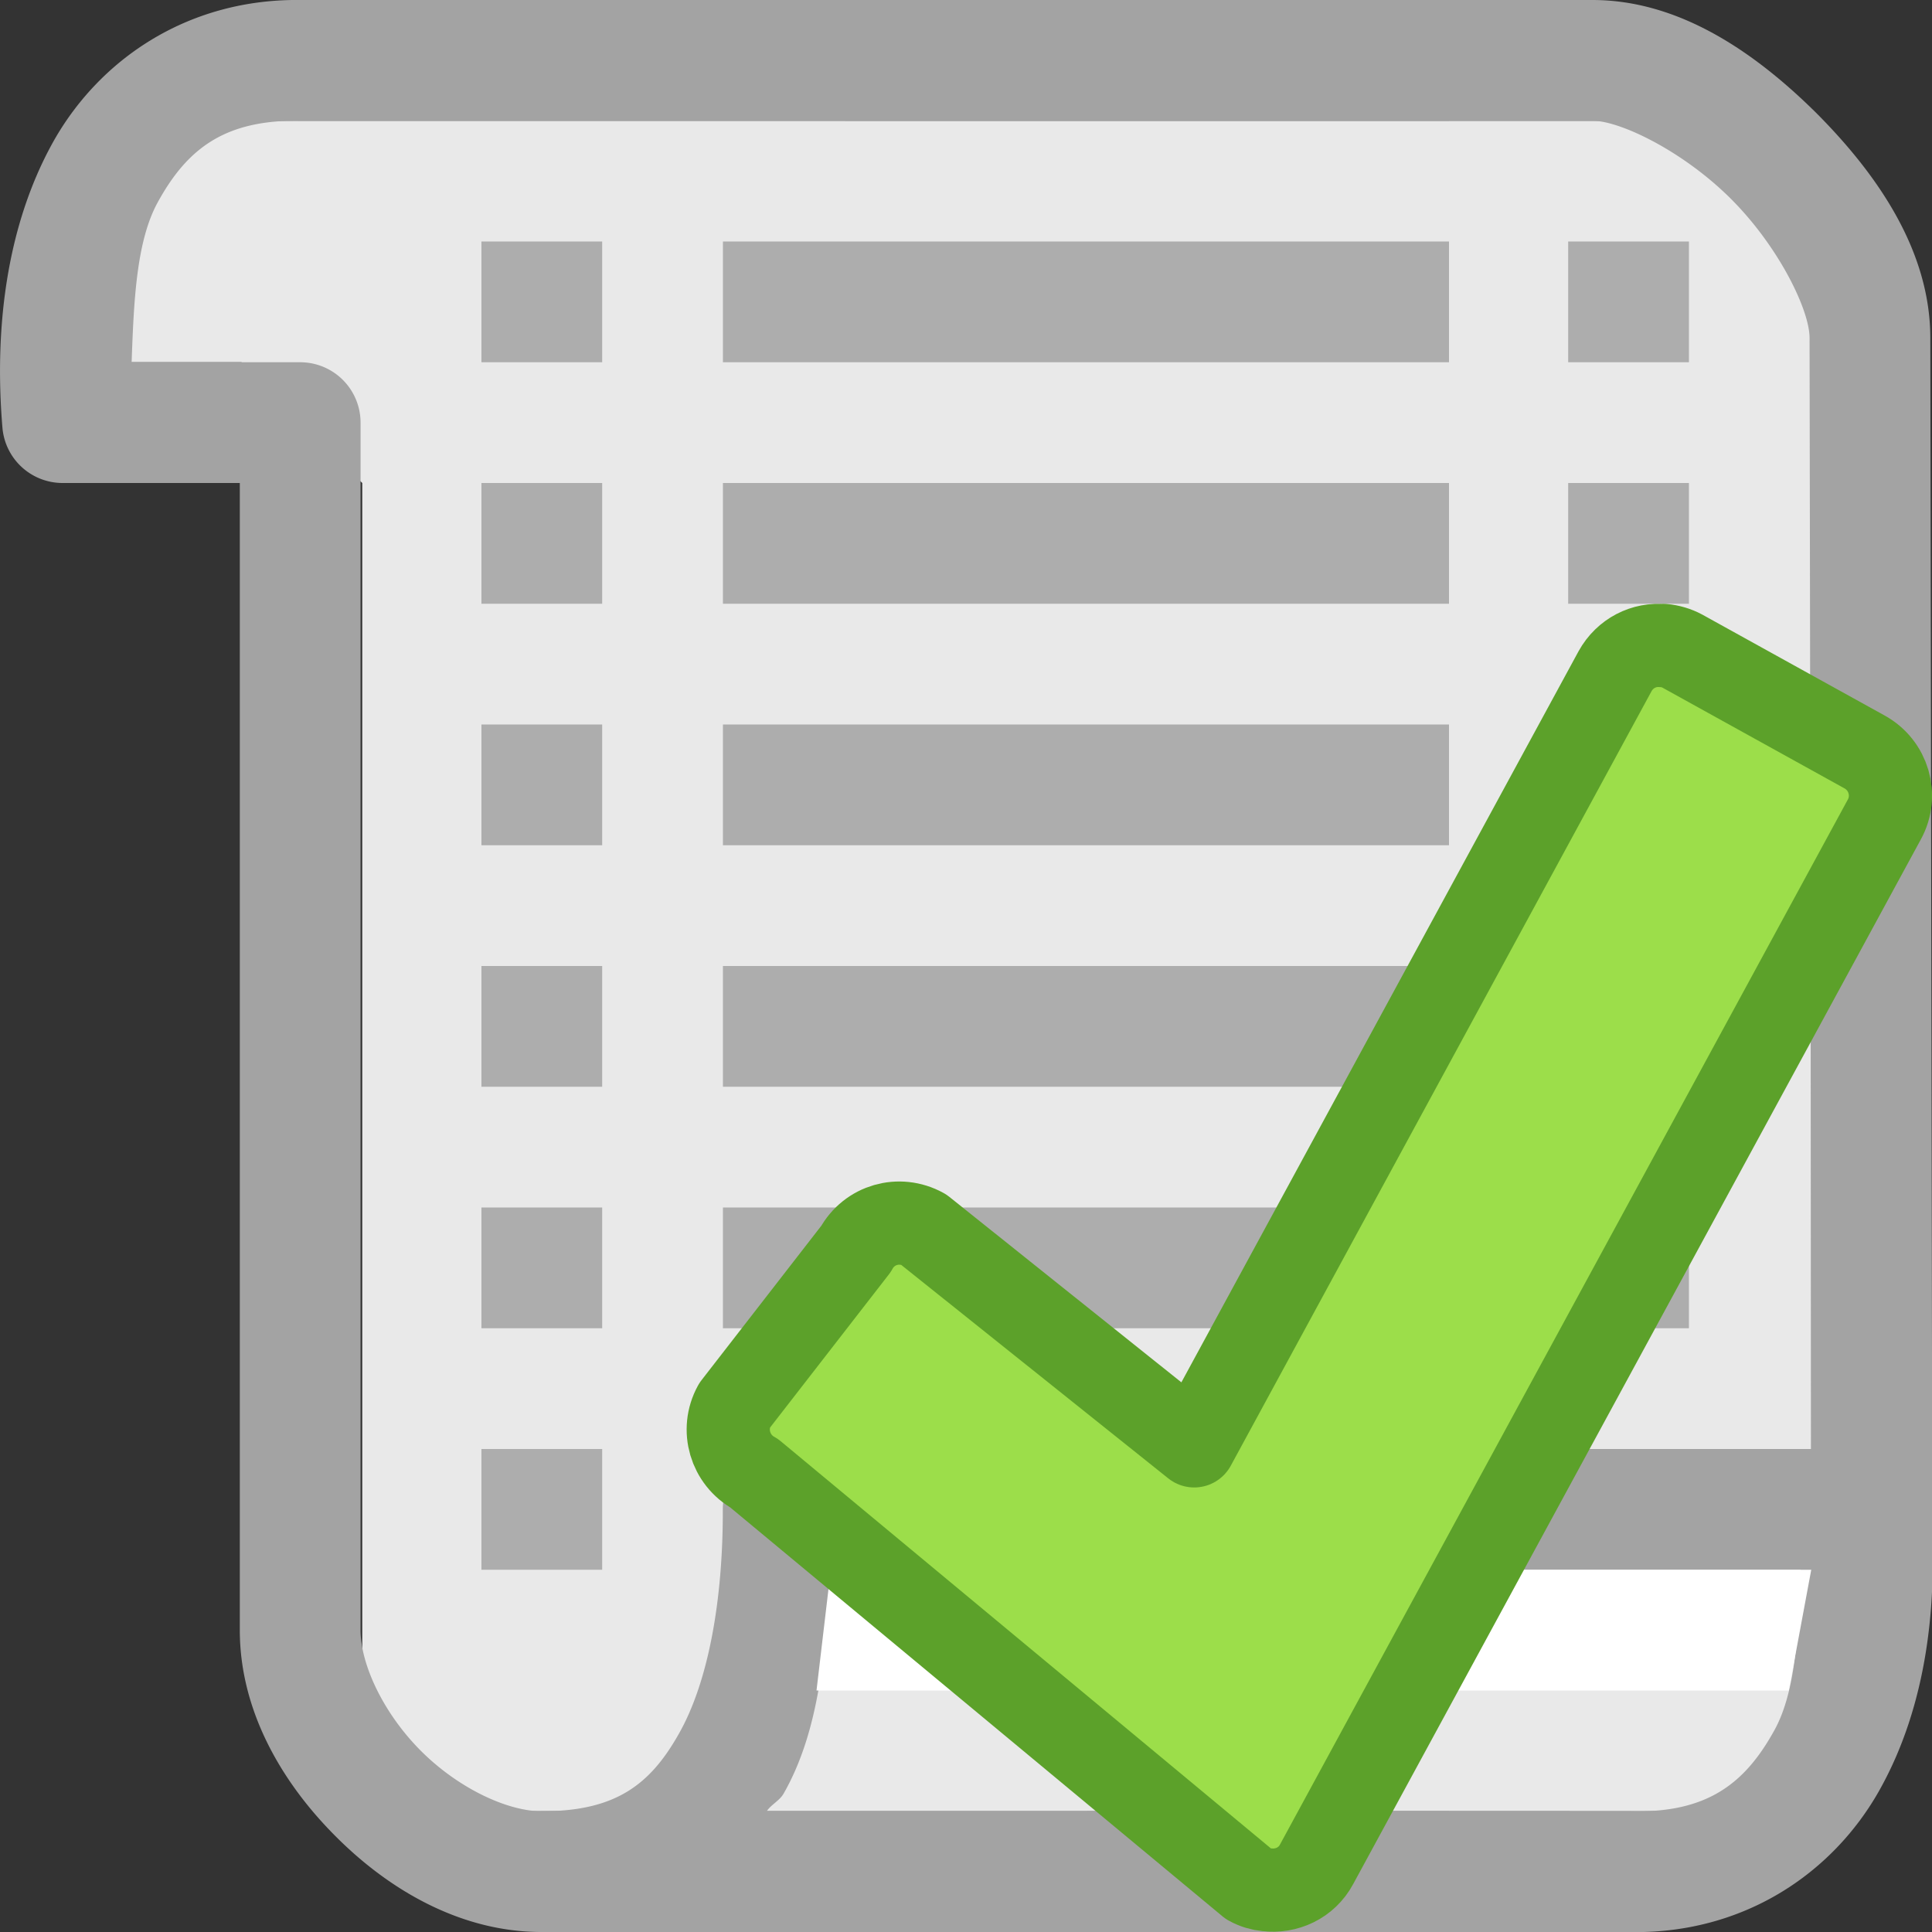 <svg xmlns="http://www.w3.org/2000/svg" viewBox="0 0 16 16"><rect x="0" y="0" width="16" height="16" fill="#333333" stroke="none"/>/&gt;<path fill-rule="evenodd" fill="#e9e9e9" d="M1 3h1l1 1v11h12V2l-1-1H1z"/><path fill="#a3a3a3" d="M2.494 0C1.548-.013.812.5.432 1.19c-.38.692-.48 1.534-.412 2.35A.5.5 0 0 0 .518 4h1.468v9.5c0 .658.338 1.252.793 1.707.453.455 1.047.793 1.705.793H12v-1H4.486c-.284 0-.69-.19-1-.5s-.5-.715-.5-1v-10a.5.5 0 0 0-.5-.5H1.09c.018-.488.036-.998.217-1.326C1.55 1.232 1.86.992 2.48 1a.5.5 0 0 0 .006 0H12V0z"/><path fill="#adadad" d="M5.987 2v1H12V2zm0 2v1H12V4zm0 2v1H12V6zm0 2v1H12V8zm0 2v1H12v-1zm-2-8v1h1V2zm0 2v1h1V4zm0 2v1h1V6zm0 2v1h1V8zm0 2v1h1v-1zm0 2v1h1v-1z"/><g fill="#a3a3a3"><path d="M6.486 12a.5.5 0 0 0-.5.5c.002.762-.123 1.436-.365 1.86-.24.426-.53.64-1.133.64a.5.5 0 0 0-.146.023.5.5 0 0 0-.046.018.5.5 0 0 0-.127.08.5.5 0 0 0-.035.037.5.5 0 0 0-.12.463.5.5 0 0 0 .033.093.5.5 0 0 0 .05.086.5.5 0 0 0 .034.037.5.5 0 0 0 .16.117.5.5 0 0 0 .144.04.5.5 0 0 0 .054.005H13v-1H6.35c.038-.056.107-.087.14-.146.3-.526.347-1.192.39-1.855H13v-1zM7 0v1h6.188c.23 0 .752.252 1.148.648.396.396.65.92.65 1.15L15.003 13h1l-.017-10.2c0-.712-.423-1.34-.94-1.86C14.526.424 13.9 0 13.188 0z"/><path d="M9 12v1h5.912c-.018.49-.035 1.005-.22 1.334-.245.442-.56.683-1.192.666a.5.5 0 0 0-.014 0H9v1h4.475c.958.026 1.706-.486 2.093-1.18.387-.693.487-1.54.418-2.363a.5.5 0 0 0-.5-.457z"/></g><path fill="#adadad" d="M12.987 2v1h1V2zm0 2v1h1V4zm0 2v1h1V6zm0 2v1h1V8zm0 2v1h1v-1z"/><path fill="#fff" d="M6.88 13H15l-.186 1H6.762z"/><path d="M13.775 5.347c-.16-.016-.317.062-.4.212L9.89 11.974l-2.243-1.793c-.2-.11-.448-.04-.558.162l-1.007 1.298c-.11.2-.036.45.164.56l4.098 3.404c.047.026.096.04.146.045.163.02.33-.055.413-.21l4.702-8.653c.11-.2.036-.45-.164-.56l-1.507-.834c-.05-.027-.106-.043-.16-.048z" fill="#9cde4a" stroke="#5ca12a" stroke-width=".689" stroke-linecap="round" stroke-linejoin="round"/></svg>